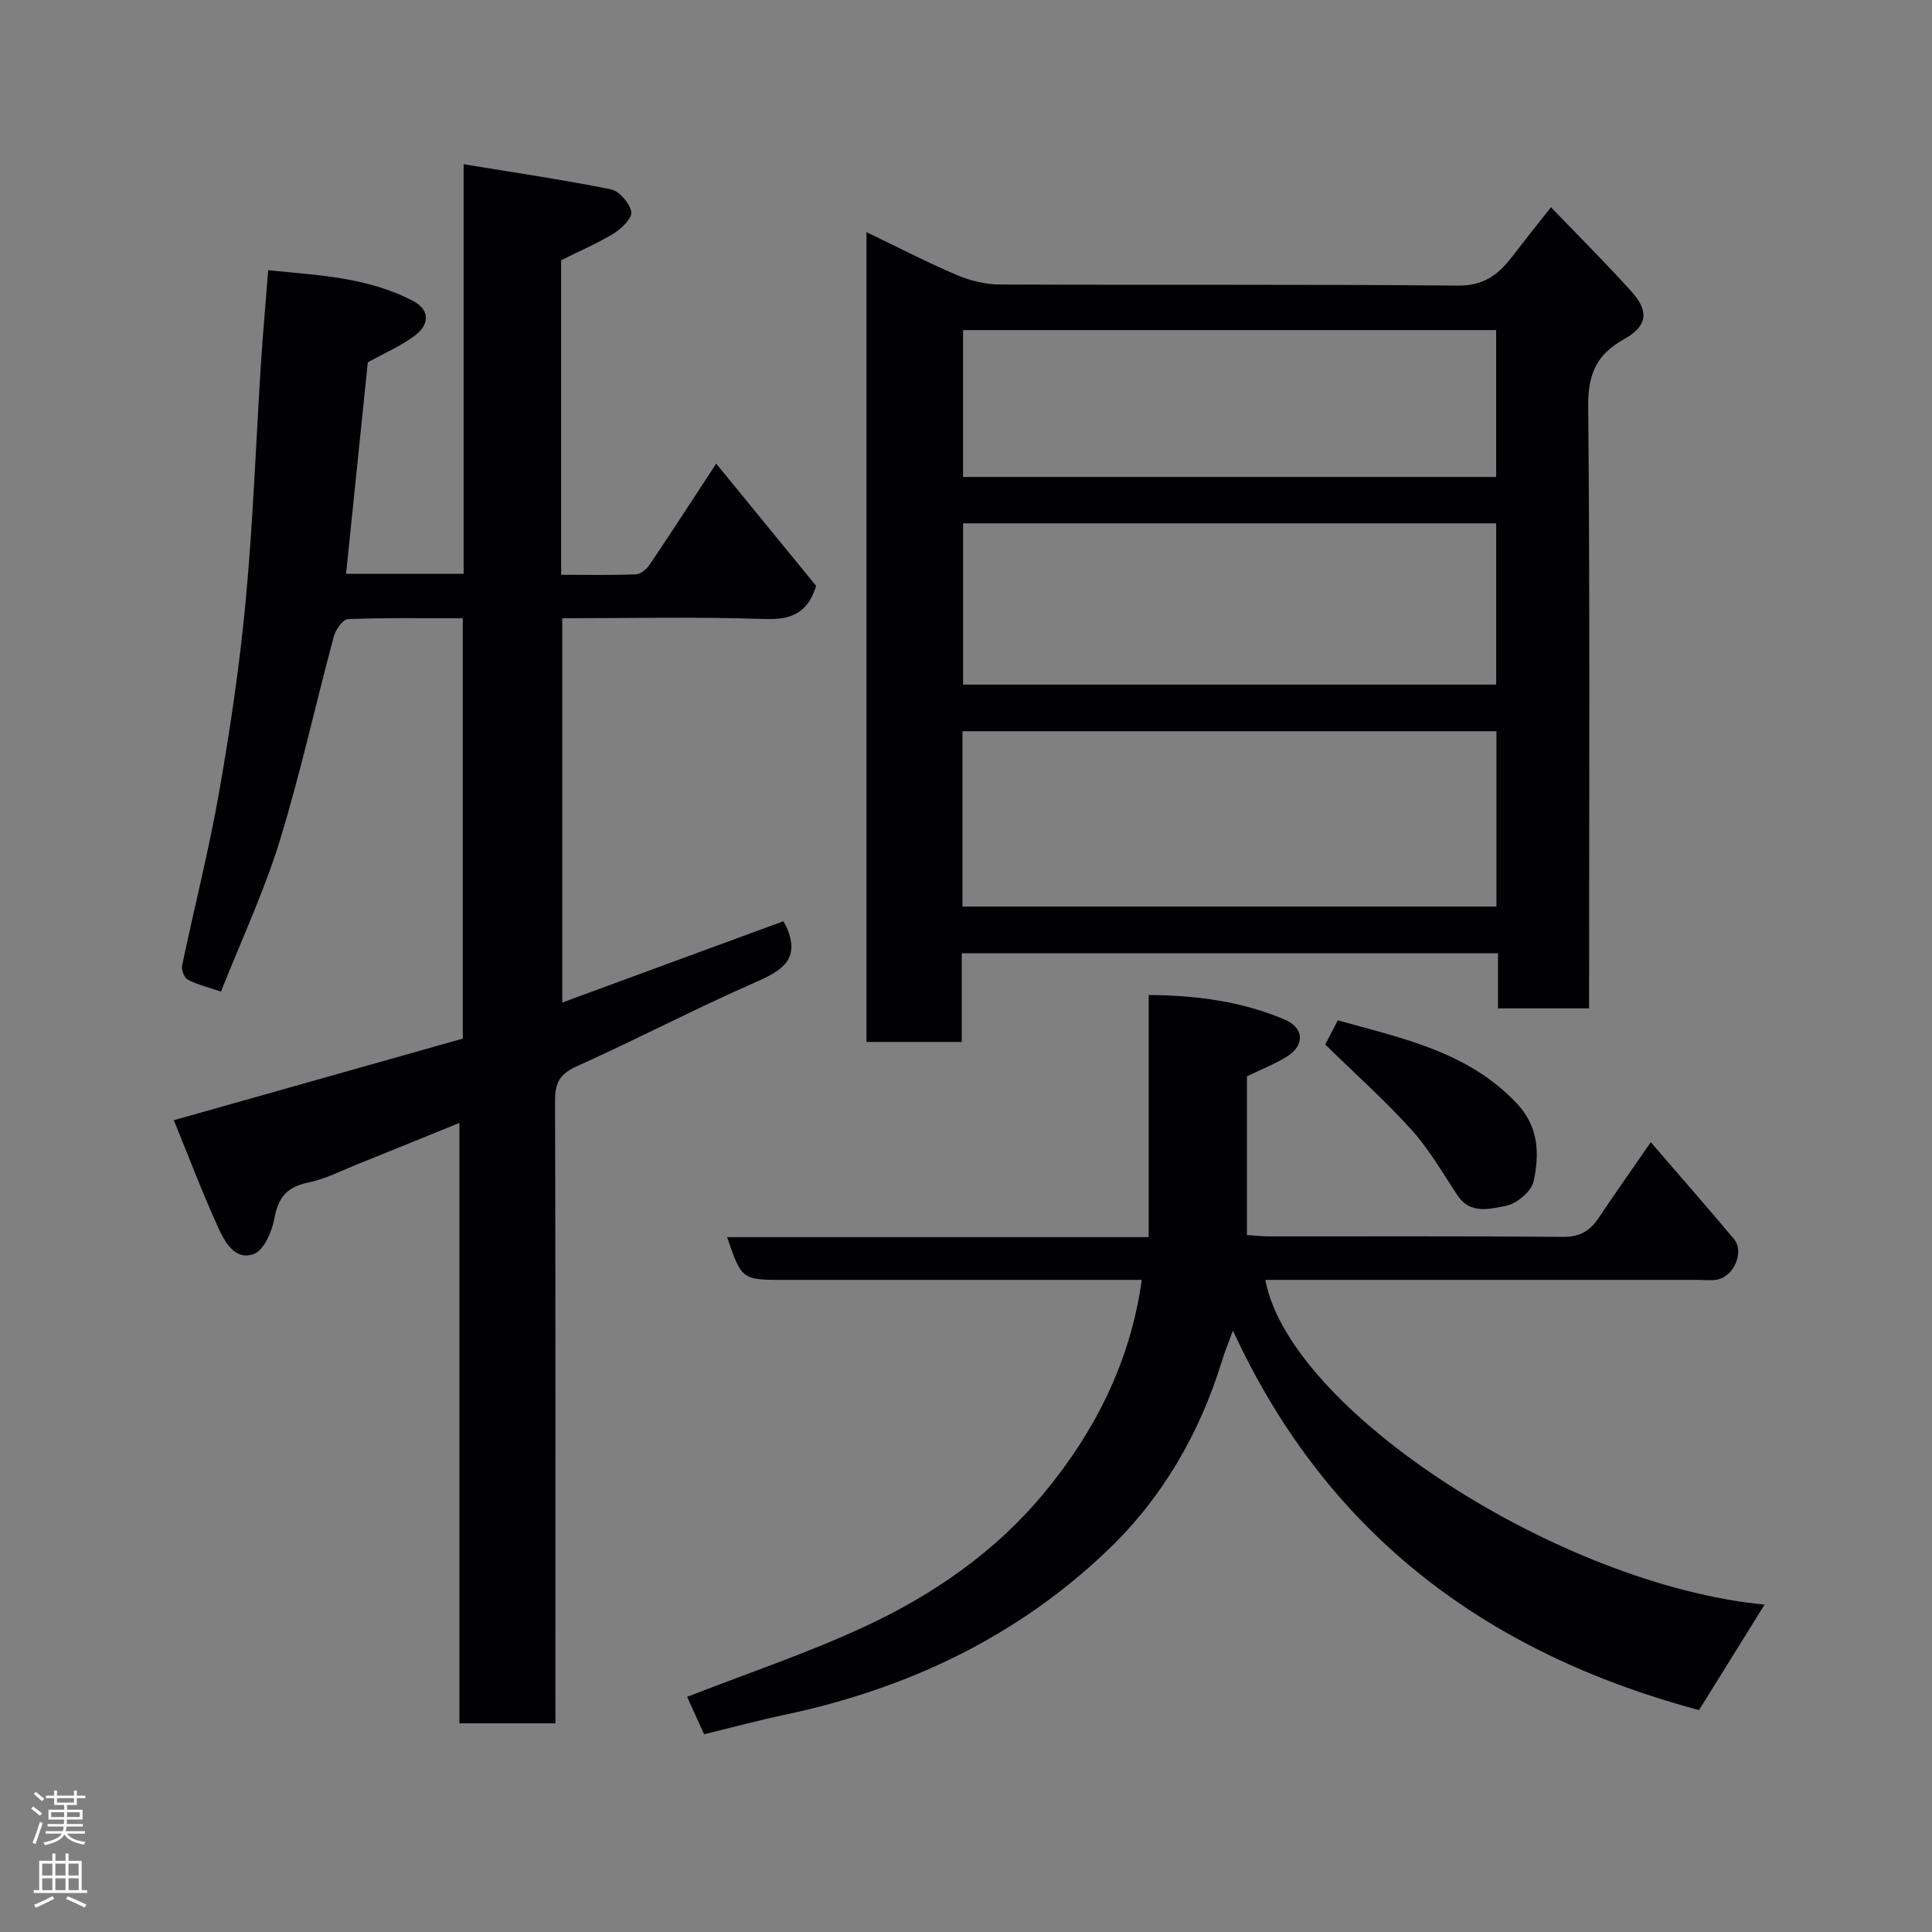<svg enable-background="new 0 0 400 400" viewBox="0 0 400 400" xmlns="http://www.w3.org/2000/svg"><rect x="0" y="0" width="400" height="400" fill="#808080" stroke="none"/><g fill="#010103"><path d="m115 356.8c-6.9 0-13.16 0-19.88 0 0-41.28 0-82.36 0-124.32-7.4 3.01-14.1 5.76-20.83 8.45-3.47 1.39-6.89 3.17-10.51 3.91-4.38.9-6.19 3.09-6.97 7.42-.49 2.73-2.19 6.62-4.29 7.38-3.9 1.41-6.05-2.6-7.42-5.64-3.28-7.26-6.11-14.72-9.11-22.07 20.27-5.73 40.02-11.3 59.83-16.9 0-29.04 0-57.67 0-87.02-7.95 0-15.88-.14-23.79.17-1.05.04-2.55 2.2-2.93 3.63-3.8 14.13-6.92 28.46-11.23 42.42-3.25 10.52-7.97 20.59-12.12 31.07-2.66-.91-4.89-1.44-6.87-2.47-.73-.38-1.36-2.03-1.18-2.92 2.5-11.95 5.54-23.8 7.65-35.82 2.32-13.2 4.29-26.5 5.53-39.83 1.52-16.25 2.1-32.59 3.14-48.88.4-6.24.97-12.47 1.51-19.43 10.18 1.03 20.58 1.41 30.04 6.39 3.34 1.76 3.49 4.76.31 7.15-2.82 2.12-6.16 3.55-9.73 5.53-1.45 14.12-2.97 28.91-4.5 43.79h24.34c0-27.93 0-55.65 0-84.81 10.66 1.76 20.63 3.21 30.48 5.2 1.74.35 3.85 2.81 4.23 4.63.26 1.22-1.95 3.47-3.55 4.45-3.42 2.11-7.16 3.69-10.97 5.59v65.13c5.27 0 10.38.11 15.48-.09.98-.04 2.21-1.07 2.83-1.98 4.45-6.6 8.77-13.28 13.79-20.94 7.19 8.8 14 17.13 20.69 25.31-1.72 5.63-5.15 7.05-10.68 6.86-13.81-.48-27.65-.16-41.88-.16v79.56c15.5-5.7 30.68-11.28 45.76-16.82.43.76.62 1.03.74 1.33 2.75 6.51-.92 8.84-6.34 11.22-12.56 5.51-24.74 11.89-37.25 17.52-3.49 1.57-4.41 3.49-4.4 7.08.11 40.82.07 81.65.07 122.47.01 1.98.01 3.96.01 6.44z"/><path d="m329 208.77c-6.63 0-12.56 0-18.86 0 0-3.82 0-7.43 0-11.4-37.06 0-73.77 0-111.02 0v18.35c-6.81 0-13.07 0-19.73 0 0-55.61 0-111.31 0-167.66 6.25 3 12.32 6.15 18.59 8.83 2.76 1.18 5.93 2 8.92 2.01 31.64.14 63.29-.06 94.93.23 5.25.05 8.3-2.18 11.12-5.84 2.47-3.21 5-6.38 8.16-10.39 5.91 6.16 11.49 11.69 16.73 17.53 3.66 4.09 3.21 7.13-1.65 9.83-5.62 3.12-7.43 7.19-7.37 13.77.37 39.64.19 79.28.19 118.92-.01 1.81-.01 3.62-.01 5.82zm-19.18-57.38c-37.23 0-73.93 0-110.55 0v36.3h110.55c0-12.22 0-24.15 0-36.3zm-.05-43.04c-37.1 0-73.8 0-110.37 0v33.39h110.37c0-11.19 0-22.11 0-33.39zm-.01-40.01c-37.08 0-73.77 0-110.37 0v30.41h110.37c0-10.18 0-20.11 0-30.41z"/><path d="m145.78 359.06c-1.29-2.85-2.49-5.49-3.52-7.75 12.25-4.78 24.71-8.96 36.57-14.45 14.26-6.59 27.23-15.54 37.31-27.72 10.54-12.73 17.92-27.24 20.25-44.15-24.57 0-49.23 0-73.89 0-8.92 0-8.92 0-11.97-8.85h87.29c0-16.78 0-33.18 0-50.13 10.08.05 19.36 1.37 28.15 5.07 4.01 1.69 4.2 5.27.6 7.58-2.54 1.64-5.44 2.73-8.41 4.19v32.85c1.59.1 3.03.27 4.47.28 20.33.02 40.66-.08 61 .1 3.45.03 5.56-1.23 7.35-3.92 3.43-5.13 6.99-10.16 10.8-15.68 5.94 6.9 11.64 13.41 17.21 20.03 2.21 2.63.02 7.8-3.51 8.42-1.29.23-2.66.06-3.99.06-29.83 0-59.66 0-89.51 0 4.97 26.9 60.75 63.12 103.36 67.23-4.44 7.14-8.89 14.29-13.58 21.84-43.26-11.6-76.77-35.79-96.49-78.57-.95 2.59-1.71 4.41-2.28 6.28-4.6 14.98-12.3 28.28-23.53 39.06-18.84 18.08-41.66 28.86-67.14 34.23-5.55 1.17-11.03 2.66-16.54 4z"/><path d="m274.38 216.26c.54-1.04 1.51-2.9 2.6-5.01 13.41 3.74 27 6.5 37.09 17.23 4.54 4.83 4.67 10.51 3.44 16.13-.46 2.1-3.58 4.67-5.85 5.08-3.19.58-7.25 1.77-9.85-2.13-3.07-4.6-5.85-9.5-9.52-13.59-5.4-6.01-11.49-11.42-17.91-17.71z"/></g><path d="m6.44 374.46.42-.45c.65.47 1.27.95 1.85 1.44l-.45.49c-.65-.56-1.25-1.06-1.82-1.48m.93 7.33-.63-.26c.55-1.36 1.05-2.8 1.52-4.33.19.1.38.19.59.27-.46 1.29-.95 2.73-1.48 4.32m-.38-10.38.44-.42c.43.34 1.01.82 1.74 1.44l-.49.49c-.53-.51-1.09-1.01-1.69-1.51m2.5.35h1.72v-1.04h.59v1.04h3.52v-1.04h.59v1.04h1.75v.53h-1.75v1.42h-2.03v.97h3.22v2.03h-3.24c0 .35-.01.66-.03.93h3.32v.53h-3.37c-.03.27-.08.58-.15.94h3.96v.53h-3.71c.67.92 1.93 1.48 3.79 1.68-.13.24-.23.44-.29.59-2.13-.38-3.48-1.08-4.04-2.12-.43.97-1.77 1.72-4.03 2.23-.09-.19-.2-.37-.33-.55 2.1-.42 3.37-1.03 3.81-1.83h-3.36v-.53h3.58c.08-.29.13-.61.16-.94h-3.33v-.53h3.39c.02-.27.04-.58.04-.93h-3.23v-2.03h3.25v-.97h-2.07v-1.42h-1.73zm1.12 3.44v1h2.65c.01-.3.02-.44.01-.4v-.25-.35zm1.19-2h3.52v-.91h-3.52zm4.71 2h-2.63v.59c0 .16-.01.28-.01.4h2.64z" fill="#fcfafa"/><path d="m13.56 383.74h.63v1.52h2.72v6.07h1.13v.6h-11.06v-.6h1.13v-6.07h2.73v-1.52h.63v1.52h2.1v-1.52zm-2.69 8.83.38.56c-1.24.63-2.53 1.25-3.85 1.85-.1-.21-.21-.42-.34-.63 1.36-.55 2.63-1.15 3.81-1.78m-2.13-4.27h2.1v-2.45h-2.1zm0 3.04h2.1v-2.46h-2.1zm2.72-3.04h2.1v-2.45h-2.1zm0 3.04h2.1v-2.46h-2.1zm6.07 3.6c-1.41-.71-2.7-1.3-3.86-1.78l.35-.56c1.45.62 2.75 1.19 3.88 1.72zm-1.25-9.09h-2.1v2.45h2.1zm-2.09 5.49h2.1v-2.46h-2.1z" fill="#fcfafa"/></svg>